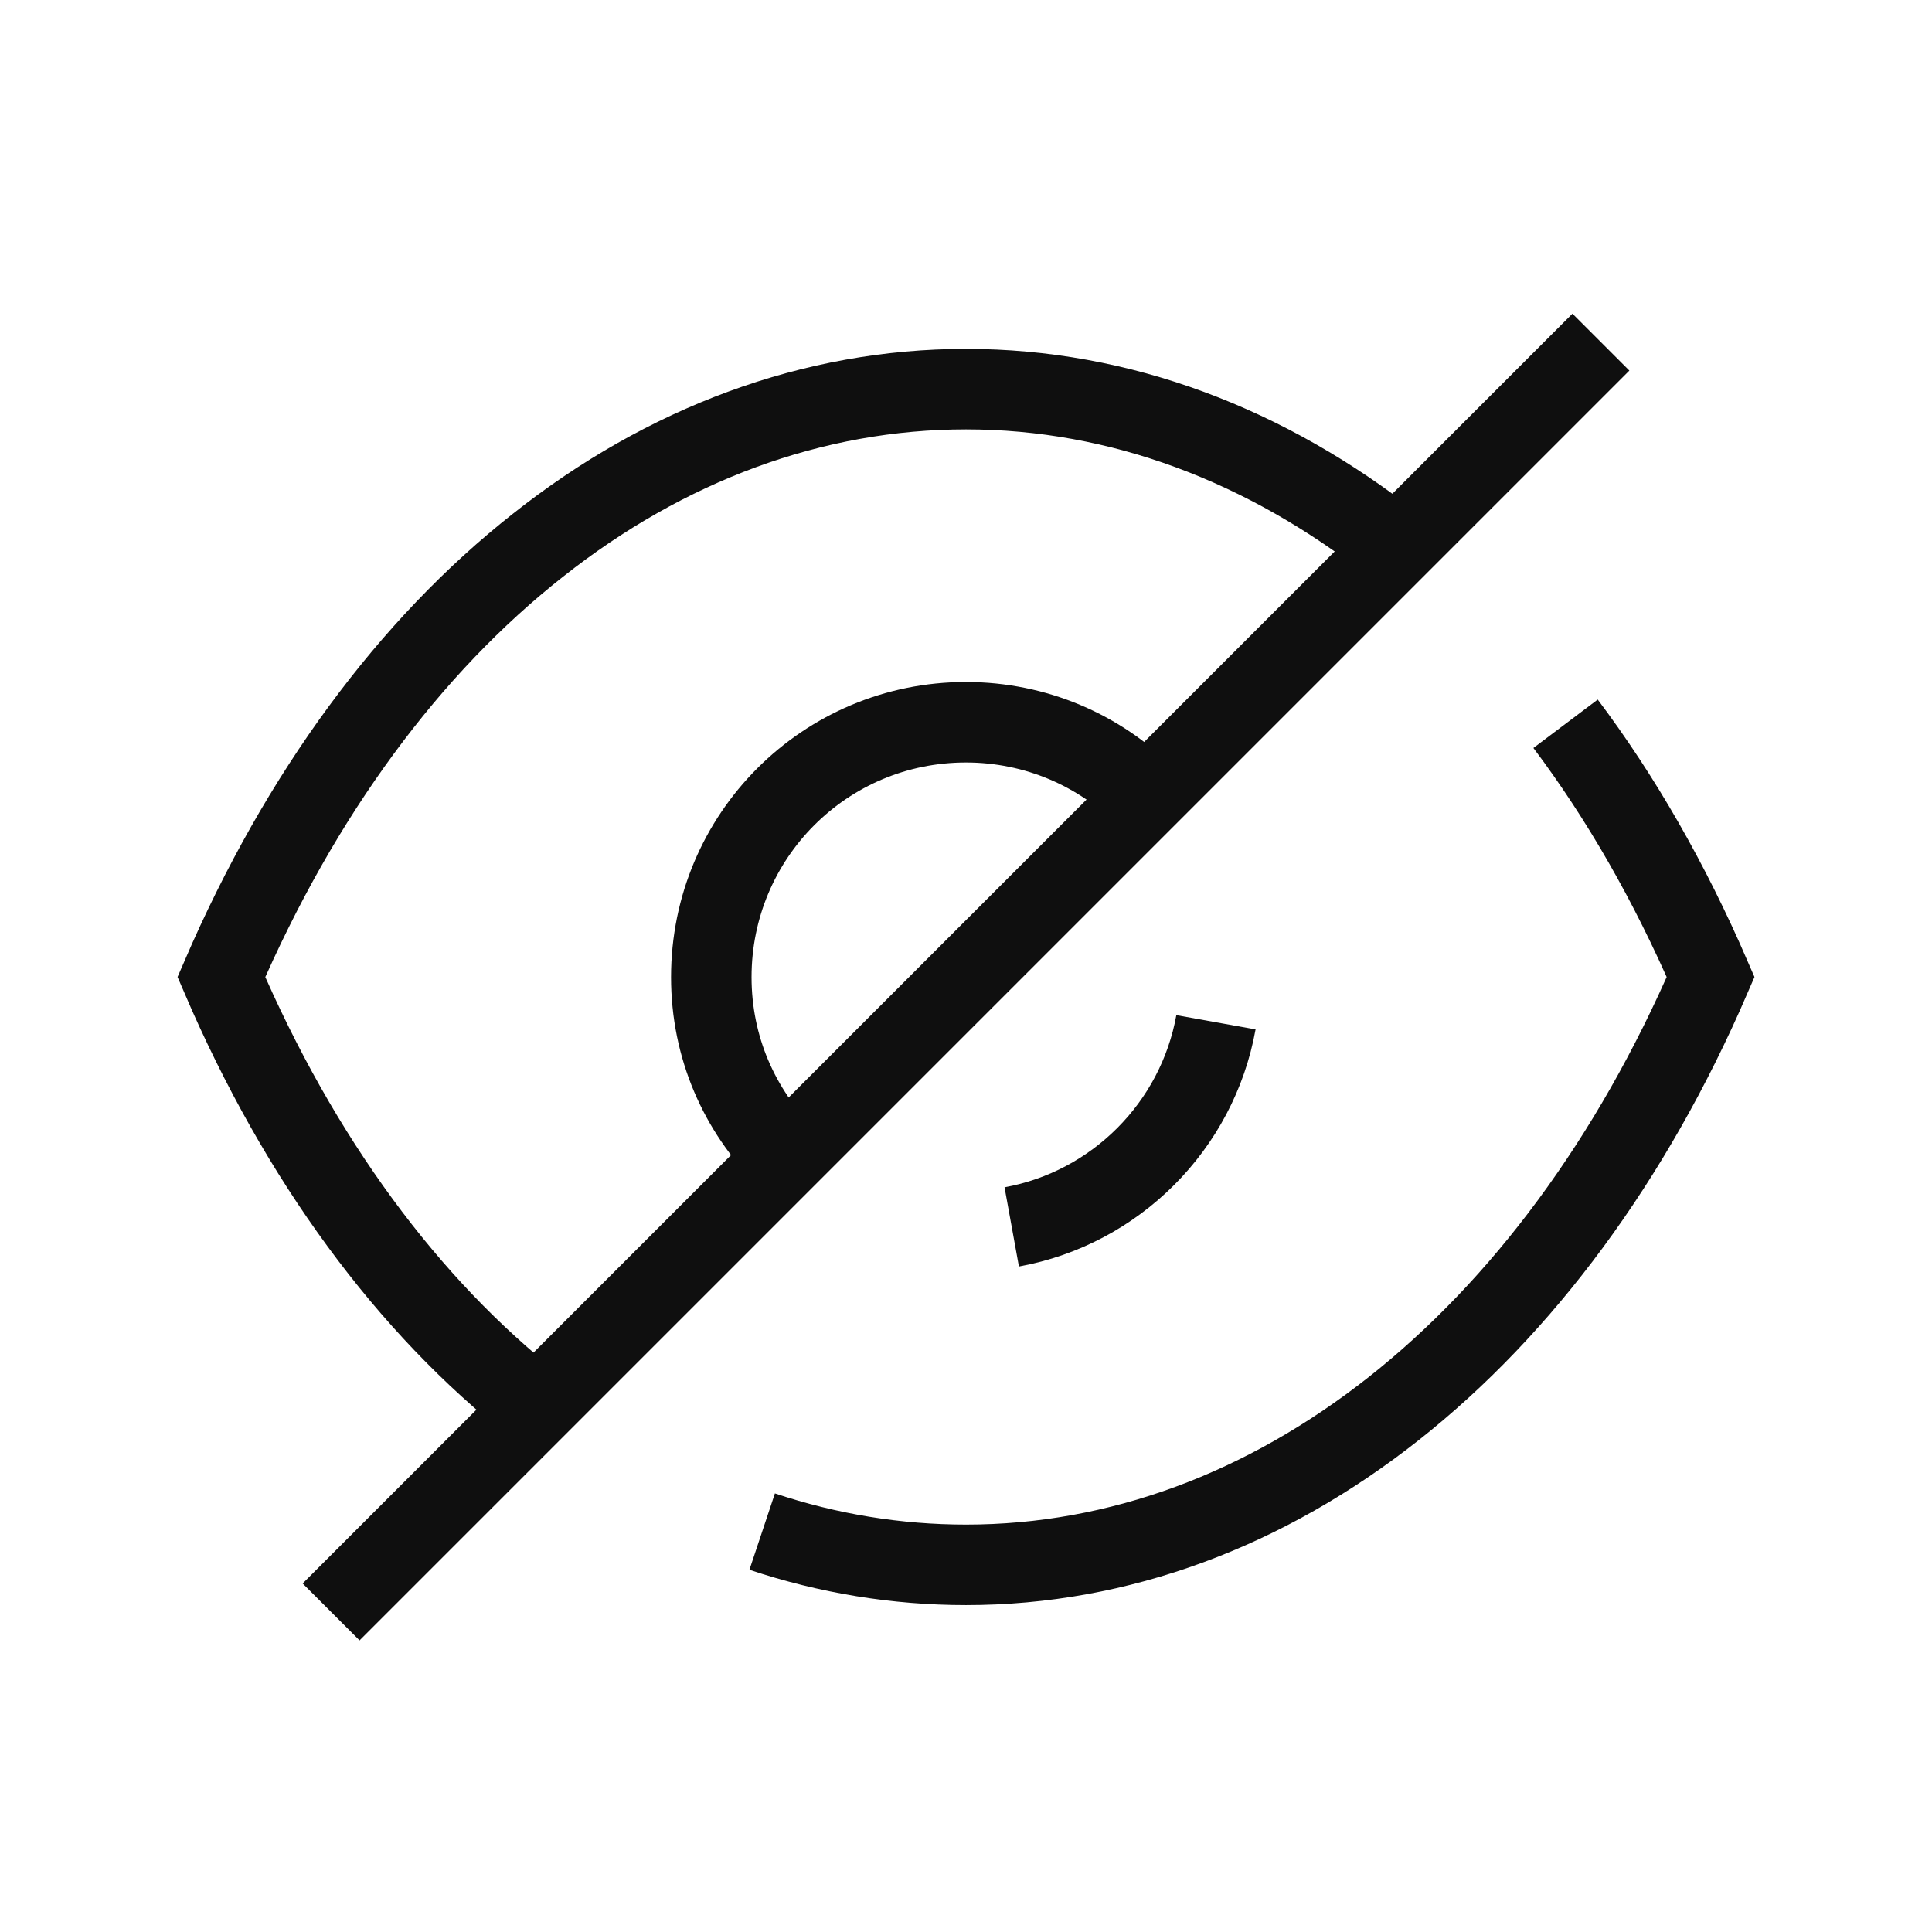 <svg
  width="24"
  height="24"
  viewBox="0 0 24 24"
  fill="none"
  xmlns="http://www.w3.org/2000/svg">
  <path
    d="M9.761 14.367C9.186 13.793 8.836 13.013 8.836 12.138C8.836 10.385 10.248 8.972 12 8.972C12.867 8.972 13.665 9.323 14.23 9.897"
    stroke="#0F0F0F"
    strokeWidth="1.5"
    strokeLinecap="round"
    strokeLinejoin="round"
  />
  <path
    d="M15.105 12.699C14.873 13.989 13.857 15.007 12.568 15.241"
    stroke="#0F0F0F"
    strokeWidth="1.5"
    strokeLinecap="round"
    strokeLinejoin="round"
  />
  <path
    d="M6.655 17.472C5.068 16.226 3.724 14.406 2.75 12.137C3.734 9.858 5.087 8.028 6.684 6.772C8.271 5.516 10.102 4.834 12 4.834C13.909 4.834 15.739 5.526 17.336 6.791"
    stroke="#0F0F0F"
    strokeWidth="1.5"
    strokeLinecap="round"
    strokeLinejoin="round"
  />
  <path
    d="M19.448 8.991C20.136 9.905 20.741 10.96 21.25 12.137C19.283 16.694 15.807 19.439 12 19.439C11.137 19.439 10.286 19.299 9.468 19.026"
    stroke="#0F0F0F"
    strokeWidth="1.5"
    strokeLinecap="round"
    strokeLinejoin="round"
  />
  <path
    d="M19.887 4.25L4.113 20.024"
    stroke="#0F0F0F"
    strokeWidth="1.5"
    strokeLinecap="round"
    strokeLinejoin="round"
  />
</svg>